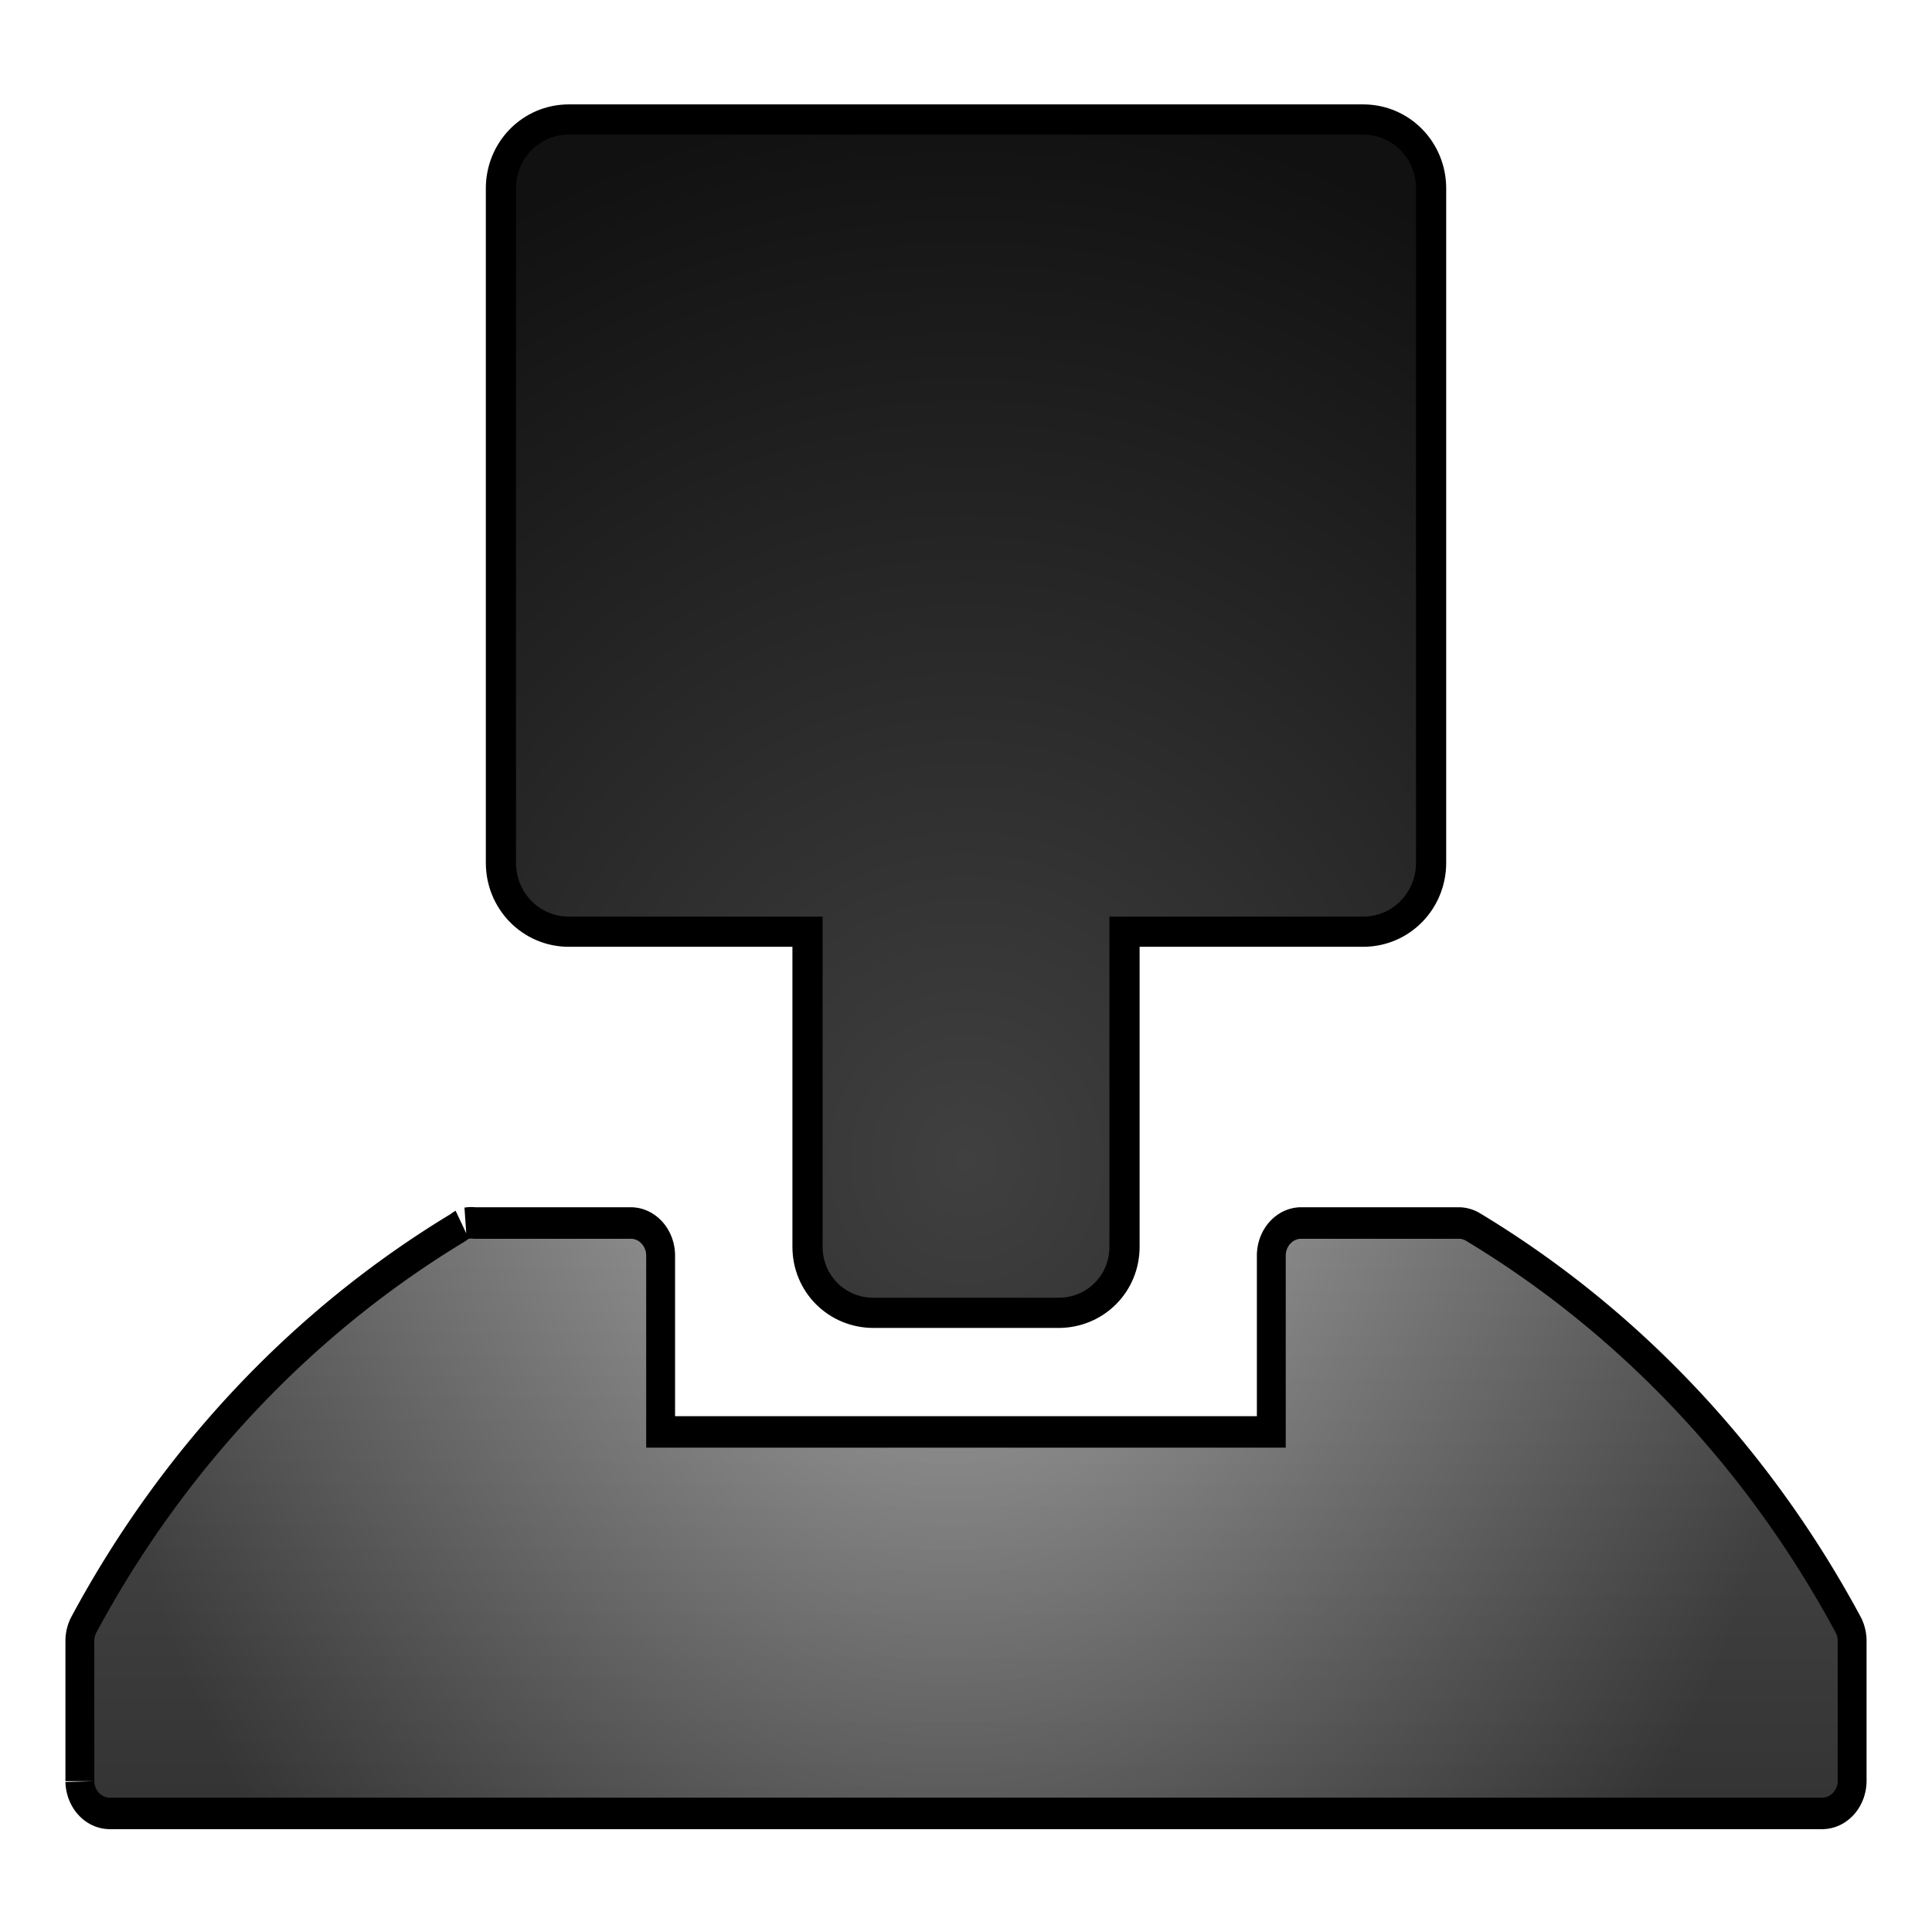 <?xml version="1.0" encoding="UTF-8" standalone="no"?>
<!-- Created with Inkscape (http://www.inkscape.org/) -->

<svg
   xmlns:dc="http://purl.org/dc/elements/1.1/"
   xmlns:cc="http://creativecommons.org/ns#"
   xmlns:rdf="http://www.w3.org/1999/02/22-rdf-syntax-ns#"
   xmlns:svg="http://www.w3.org/2000/svg"
   xmlns="http://www.w3.org/2000/svg"
   xmlns:xlink="http://www.w3.org/1999/xlink"
   xmlns:sodipodi="http://sodipodi.sourceforge.net/DTD/sodipodi-0.dtd"
   xmlns:inkscape="http://www.inkscape.org/namespaces/inkscape"
   width="64px"
   height="64px"
   id="svg2985"
   version="1.1"
   inkscape:version="0.48.0 r9654"
   sodipodi:docname="mex.svg"
   inkscape:export-filename="/home/awrapp/Documents/finished_128/Bold/mex.png"
   inkscape:export-xdpi="90"
   inkscape:export-ydpi="90">
  <defs
     id="defs2987">
    <linearGradient
       id="linearGradient3966">
      <stop
         style="stop-color:#d0d0d0;stop-opacity:1;"
         offset="0"
         id="stop3968" />
      <stop
         style="stop-color:#202020;stop-opacity:1;"
         offset="1"
         id="stop3970" />
    </linearGradient>
    <linearGradient
       inkscape:collect="always"
       xlink:href="#linearGradient3966"
       id="linearGradient3972"
       x1="60.465"
       y1="3.635"
       x2="60.361"
       y2="61.232"
       gradientUnits="userSpaceOnUse" />
    <linearGradient
       inkscape:collect="always"
       xlink:href="#linearGradient3966-1"
       id="linearGradient3972-3"
       x1="60.465"
       y1="3.635"
       x2="60.361"
       y2="61.232"
       gradientUnits="userSpaceOnUse" />
    <linearGradient
       id="linearGradient3966-1">
      <stop
         style="stop-color:#ffffff;stop-opacity:1;"
         offset="0"
         id="stop3968-4" />
      <stop
         style="stop-color:#434343;stop-opacity:1;"
         offset="1"
         id="stop3970-9" />
    </linearGradient>
    <linearGradient
       inkscape:collect="always"
       xlink:href="#linearGradient3966-1"
       id="linearGradient3988"
       x1="60.465"
       y1="3.635"
       x2="60.361"
       y2="61.232"
       gradientUnits="userSpaceOnUse" />
    <linearGradient
       id="linearGradient3990">
      <stop
         style="stop-color:#ffffff;stop-opacity:1;"
         offset="0"
         id="stop3992" />
      <stop
         style="stop-color:#000000;stop-opacity:1;"
         offset="1"
         id="stop3994" />
    </linearGradient>
    <linearGradient
       inkscape:collect="always"
       xlink:href="#linearGradient3966-1"
       id="linearGradient3996"
       x1="60.465"
       y1="3.635"
       x2="60.361"
       y2="61.232"
       gradientUnits="userSpaceOnUse" />
    <linearGradient
       id="linearGradient3998">
      <stop
         style="stop-color:#ffffff;stop-opacity:1;"
         offset="0"
         id="stop4000" />
      <stop
         style="stop-color:#000000;stop-opacity:1;"
         offset="1"
         id="stop4002" />
    </linearGradient>
    <linearGradient
       y2="61.232"
       x2="60.361"
       y1="3.635"
       x1="60.465"
       gradientUnits="userSpaceOnUse"
       id="linearGradient4007"
       xlink:href="#linearGradient3966-1"
       inkscape:collect="always" />
    <linearGradient
       y2="61.232"
       x2="60.361"
       y1="3.635"
       x1="60.465"
       gradientUnits="userSpaceOnUse"
       id="linearGradient4009"
       xlink:href="#linearGradient3966-1"
       inkscape:collect="always" />
    <linearGradient
       y2="61.232"
       x2="60.361"
       y1="3.635"
       x1="60.465"
       gradientUnits="userSpaceOnUse"
       id="linearGradient4011"
       xlink:href="#linearGradient3966-1"
       inkscape:collect="always" />
    <radialGradient
       inkscape:collect="always"
       xlink:href="#linearGradient3966-1"
       id="radialGradient4102"
       cx="32"
       cy="39.688"
       fx="32"
       fy="39.688"
       r="28.875"
       gradientTransform="matrix(1,0.007,-0.009,1.221,0.354,-9.315)"
       gradientUnits="userSpaceOnUse" />
    <radialGradient
       inkscape:collect="always"
       xlink:href="#linearGradient3966-1"
       id="radialGradient4104"
       gradientUnits="userSpaceOnUse"
       gradientTransform="matrix(1.134,-0.011,0.011,1.221,-4.723,-8.744)"
       cx="32"
       cy="39.688"
       fx="32"
       fy="39.688"
       r="28.875" />
    <linearGradient
       inkscape:collect="always"
       xlink:href="#linearGradient3966-6"
       id="linearGradient3972-2"
       x1="60.465"
       y1="3.635"
       x2="60.361"
       y2="61.232"
       gradientUnits="userSpaceOnUse" />
    <linearGradient
       id="linearGradient3966-6">
      <stop
         style="stop-color:#ffffff;stop-opacity:1;"
         offset="0"
         id="stop3968-6" />
      <stop
         style="stop-color:#000000;stop-opacity:1;"
         offset="1"
         id="stop3970-4" />
    </linearGradient>
    <linearGradient
       inkscape:collect="always"
       xlink:href="#linearGradient3966-6"
       id="linearGradient3988-9"
       x1="60.465"
       y1="3.635"
       x2="60.361"
       y2="61.232"
       gradientUnits="userSpaceOnUse" />
    <linearGradient
       id="linearGradient3990-5">
      <stop
         style="stop-color:#ffffff;stop-opacity:1;"
         offset="0"
         id="stop3992-0" />
      <stop
         style="stop-color:#000000;stop-opacity:1;"
         offset="1"
         id="stop3994-4" />
    </linearGradient>
    <linearGradient
       inkscape:collect="always"
       xlink:href="#linearGradient3966-6"
       id="linearGradient3996-8"
       x1="60.465"
       y1="3.635"
       x2="60.361"
       y2="61.232"
       gradientUnits="userSpaceOnUse" />
    <linearGradient
       id="linearGradient3998-7">
      <stop
         style="stop-color:#ffffff;stop-opacity:1;"
         offset="0"
         id="stop4000-1" />
      <stop
         style="stop-color:#000000;stop-opacity:1;"
         offset="1"
         id="stop4002-7" />
    </linearGradient>
    <filter
       inkscape:collect="always"
       id="filter4160">
      <feGaussianBlur
         inkscape:collect="always"
         stdDeviation="0.564"
         id="feGaussianBlur4162" />
    </filter>
  </defs>
  <sodipodi:namedview
     id="base"
     pagecolor="#ffffff"
     bordercolor="#666666"
     borderopacity="1.0"
     inkscape:pageopacity="0.0"
     inkscape:pageshadow="2"
     inkscape:zoom="3.8890873"
     inkscape:cx="62.407294"
     inkscape:cy="-0.05833657"
     inkscape:current-layer="layer5"
     showgrid="true"
     inkscape:document-units="px"
     inkscape:grid-bbox="true"
     inkscape:snap-grids="false"
     inkscape:snap-to-guides="false"
     inkscape:window-width="736"
     inkscape:window-height="848"
     inkscape:window-x="720"
     inkscape:window-y="25"
     inkscape:window-maximized="0">
    <inkscape:grid
       type="xygrid"
       id="grid2993" />
  </sodipodi:namedview>
  <g
     inkscape:groupmode="layer"
     id="layer6"
     inkscape:label="Layer 0"
     sodipodi:insensitive="true">
    <g
       id="g3962-26"
       transform="translate(0,-0.948)"
       style="fill:#000000;fill-opacity:1;stroke:#000000;stroke-width:2;stroke-miterlimit:4;stroke-opacity:1;stroke-dasharray:none;filter:url(#filter4160)">
      <path
         transform="matrix(1,0,0,1.091,-0.5,-4.656)"
         d="m 16.031,42.75 a 0.514,0.514 0 0 0 -0.094,0.062 c -5.143,2.841 -9.355,6.969 -12.25,11.906 a 0.514,0.514 0 0 0 -0.062,0.25 l 0,4.25 a 0.514,0.514 0 0 0 0.5,0.5 l 56.75,0 a 0.514,0.514 0 0 0 0.5,-0.5 l 0,-4.25 a 0.514,0.514 0 0 0 -0.062,-0.25 C 58.417,49.782 54.206,45.654 49.062,42.812 a 0.514,0.514 0 0 0 -0.25,-0.062 l -5.219,0 a 0.514,0.514 0 0 0 -0.5,0.5 l 0,5.844 -21.188,0 0,-5.844 a 0.514,0.514 0 0 0 -0.5,-0.5 l -5.219,0 a 0.514,0.514 0 0 0 -0.156,0 z"
         id="path3863-1"
         style="fill:#000000;fill-opacity:1;stroke:#000000;stroke-width:1.915;stroke-miterlimit:4;stroke-opacity:1;stroke-dasharray:none"
         inkscape:original="M 16.1875 43.25 C 11.124701 46.046882 6.973231 50.111835 4.125 54.96875 L 4.125 59.21875 L 60.875 59.21875 L 60.875 54.96875 C 58.026769 50.111835 53.875299 46.046882 48.8125 43.25 L 43.59375 43.25 L 43.59375 49.59375 L 21.40625 49.59375 L 21.40625 43.25 L 16.1875 43.25 z "
         inkscape:radius="0.51425946"
         sodipodi:type="inkscape:offset" />
      <path
         id="rect3865-0"
         d="m 18.844,5.406 c -0.98,0 -1.75,0.801 -1.75,1.781 l 0,22.344 c 0,0.98 0.77,1.781 1.75,1.781 l 8.406,0 0,10.938 c 0,0.944 0.744,1.688 1.688,1.688 l 6.125,0 c 0.944,0 1.688,-0.744 1.688,-1.688 l 0,-10.938 8.406,0 c 0.98,0 1.75,-0.801 1.75,-1.781 l 0,-22.344 c 0,-0.98 -0.77,-1.781 -1.75,-1.781 l -26.312,0 z"
         style="fill:#000000;fill-opacity:1;stroke:#000000;stroke-width:2;stroke-miterlimit:4;stroke-opacity:1;stroke-dasharray:none"
         inkscape:connector-curvature="0" />
    </g>
  </g>
  <g
     id="layer1"
     inkscape:label="Layer 1"
     inkscape:groupmode="layer"
     style="display:inline"
     sodipodi:insensitive="true">
    <g
       id="g3962"
       transform="translate(0,-0.948)"
       style="fill:url(#linearGradient3972);fill-opacity:1">
      <path
         transform="matrix(1,0,0,1.091,-0.5,-4.656)"
         d="m 16.031,42.75 a 0.514,0.514 0 0 0 -0.094,0.062 c -5.143,2.841 -9.355,6.969 -12.25,11.906 a 0.514,0.514 0 0 0 -0.062,0.25 l 0,4.25 a 0.514,0.514 0 0 0 0.5,0.5 l 56.75,0 a 0.514,0.514 0 0 0 0.5,-0.5 l 0,-4.25 a 0.514,0.514 0 0 0 -0.062,-0.25 C 58.417,49.782 54.206,45.654 49.062,42.812 a 0.514,0.514 0 0 0 -0.25,-0.062 l -5.219,0 a 0.514,0.514 0 0 0 -0.5,0.5 l 0,5.844 -21.188,0 0,-5.844 a 0.514,0.514 0 0 0 -0.5,-0.5 l -5.219,0 a 0.514,0.514 0 0 0 -0.156,0 z"
         id="path3863"
         style="fill:url(#linearGradient3972);fill-opacity:1;stroke:none"
         inkscape:original="M 16.1875 43.25 C 11.124701 46.046882 6.973231 50.111835 4.125 54.96875 L 4.125 59.21875 L 60.875 59.21875 L 60.875 54.96875 C 58.026769 50.111835 53.875299 46.046882 48.8125 43.25 L 43.59375 43.25 L 43.59375 49.59375 L 21.40625 49.59375 L 21.40625 43.25 L 16.1875 43.25 z "
         inkscape:radius="0.51425946"
         sodipodi:type="inkscape:offset" />
      <path
         id="rect3865"
         d="m 18.844,5.406 c -0.98,0 -1.75,0.801 -1.75,1.781 l 0,22.344 c 0,0.98 0.77,1.781 1.75,1.781 l 8.406,0 0,10.938 c 0,0.944 0.744,1.688 1.688,1.688 l 6.125,0 c 0.944,0 1.688,-0.744 1.688,-1.688 l 0,-10.938 8.406,0 c 0.98,0 1.75,-0.801 1.75,-1.781 l 0,-22.344 c 0,-0.98 -0.77,-1.781 -1.75,-1.781 l -26.312,0 z"
         style="fill:url(#linearGradient3972);fill-opacity:1;stroke:none"
         inkscape:connector-curvature="0" />
    </g>
  </g>
  <g
     inkscape:groupmode="layer"
     id="layer5"
     inkscape:label="Layer 2"
     style="display:inline">
    <g
       id="g3962-2"
       transform="translate(0,-0.948)"
       style="opacity:0.5;fill:url(#radialGradient4102);fill-opacity:1">
      <path
         transform="matrix(1,0,0,1.091,-0.5,-4.656)"
         d="m 16.031,42.75 a 0.514,0.514 0 0 0 -0.094,0.062 c -5.143,2.841 -9.355,6.969 -12.25,11.906 a 0.514,0.514 0 0 0 -0.062,0.25 l 0,4.25 a 0.514,0.514 0 0 0 0.5,0.5 l 56.75,0 a 0.514,0.514 0 0 0 0.5,-0.5 l 0,-4.25 a 0.514,0.514 0 0 0 -0.062,-0.25 C 58.417,49.782 54.206,45.654 49.062,42.812 a 0.514,0.514 0 0 0 -0.25,-0.062 l -5.219,0 a 0.514,0.514 0 0 0 -0.5,0.5 l 0,5.844 -21.188,0 0,-5.844 a 0.514,0.514 0 0 0 -0.5,-0.5 l -5.219,0 a 0.514,0.514 0 0 0 -0.156,0 z"
         id="path3863-0"
         style="fill:url(#radialGradient4102);fill-opacity:1;stroke:none"
         inkscape:original="M 16.1875 43.25 C 11.124701 46.046882 6.973231 50.111835 4.125 54.96875 L 4.125 59.21875 L 60.875 59.21875 L 60.875 54.96875 C 58.026769 50.111835 53.875299 46.046882 48.8125 43.25 L 43.59375 43.25 L 43.59375 49.59375 L 21.40625 49.59375 L 21.40625 43.25 L 16.1875 43.25 z "
         inkscape:radius="0.51425946"
         sodipodi:type="inkscape:offset" />
      <path
         id="rect3865-6"
         d="m 18.844,5.406 c -0.98,0 -1.75,0.801 -1.75,1.781 l 0,22.344 c 0,0.98 0.77,1.781 1.75,1.781 l 8.406,0 0,10.938 c 0,0.944 0.744,1.688 1.688,1.688 l 6.125,0 c 0.944,0 1.688,-0.744 1.688,-1.688 l 0,-10.938 8.406,0 c 0.98,0 1.75,-0.801 1.75,-1.781 l 0,-22.344 c 0,-0.98 -0.77,-1.781 -1.75,-1.781 l -26.312,0 z"
         style="opacity:0.5;fill:url(#radialGradient4104);fill-opacity:1;stroke:none"
         inkscape:connector-curvature="0" />
    </g>
  </g>
</svg>
